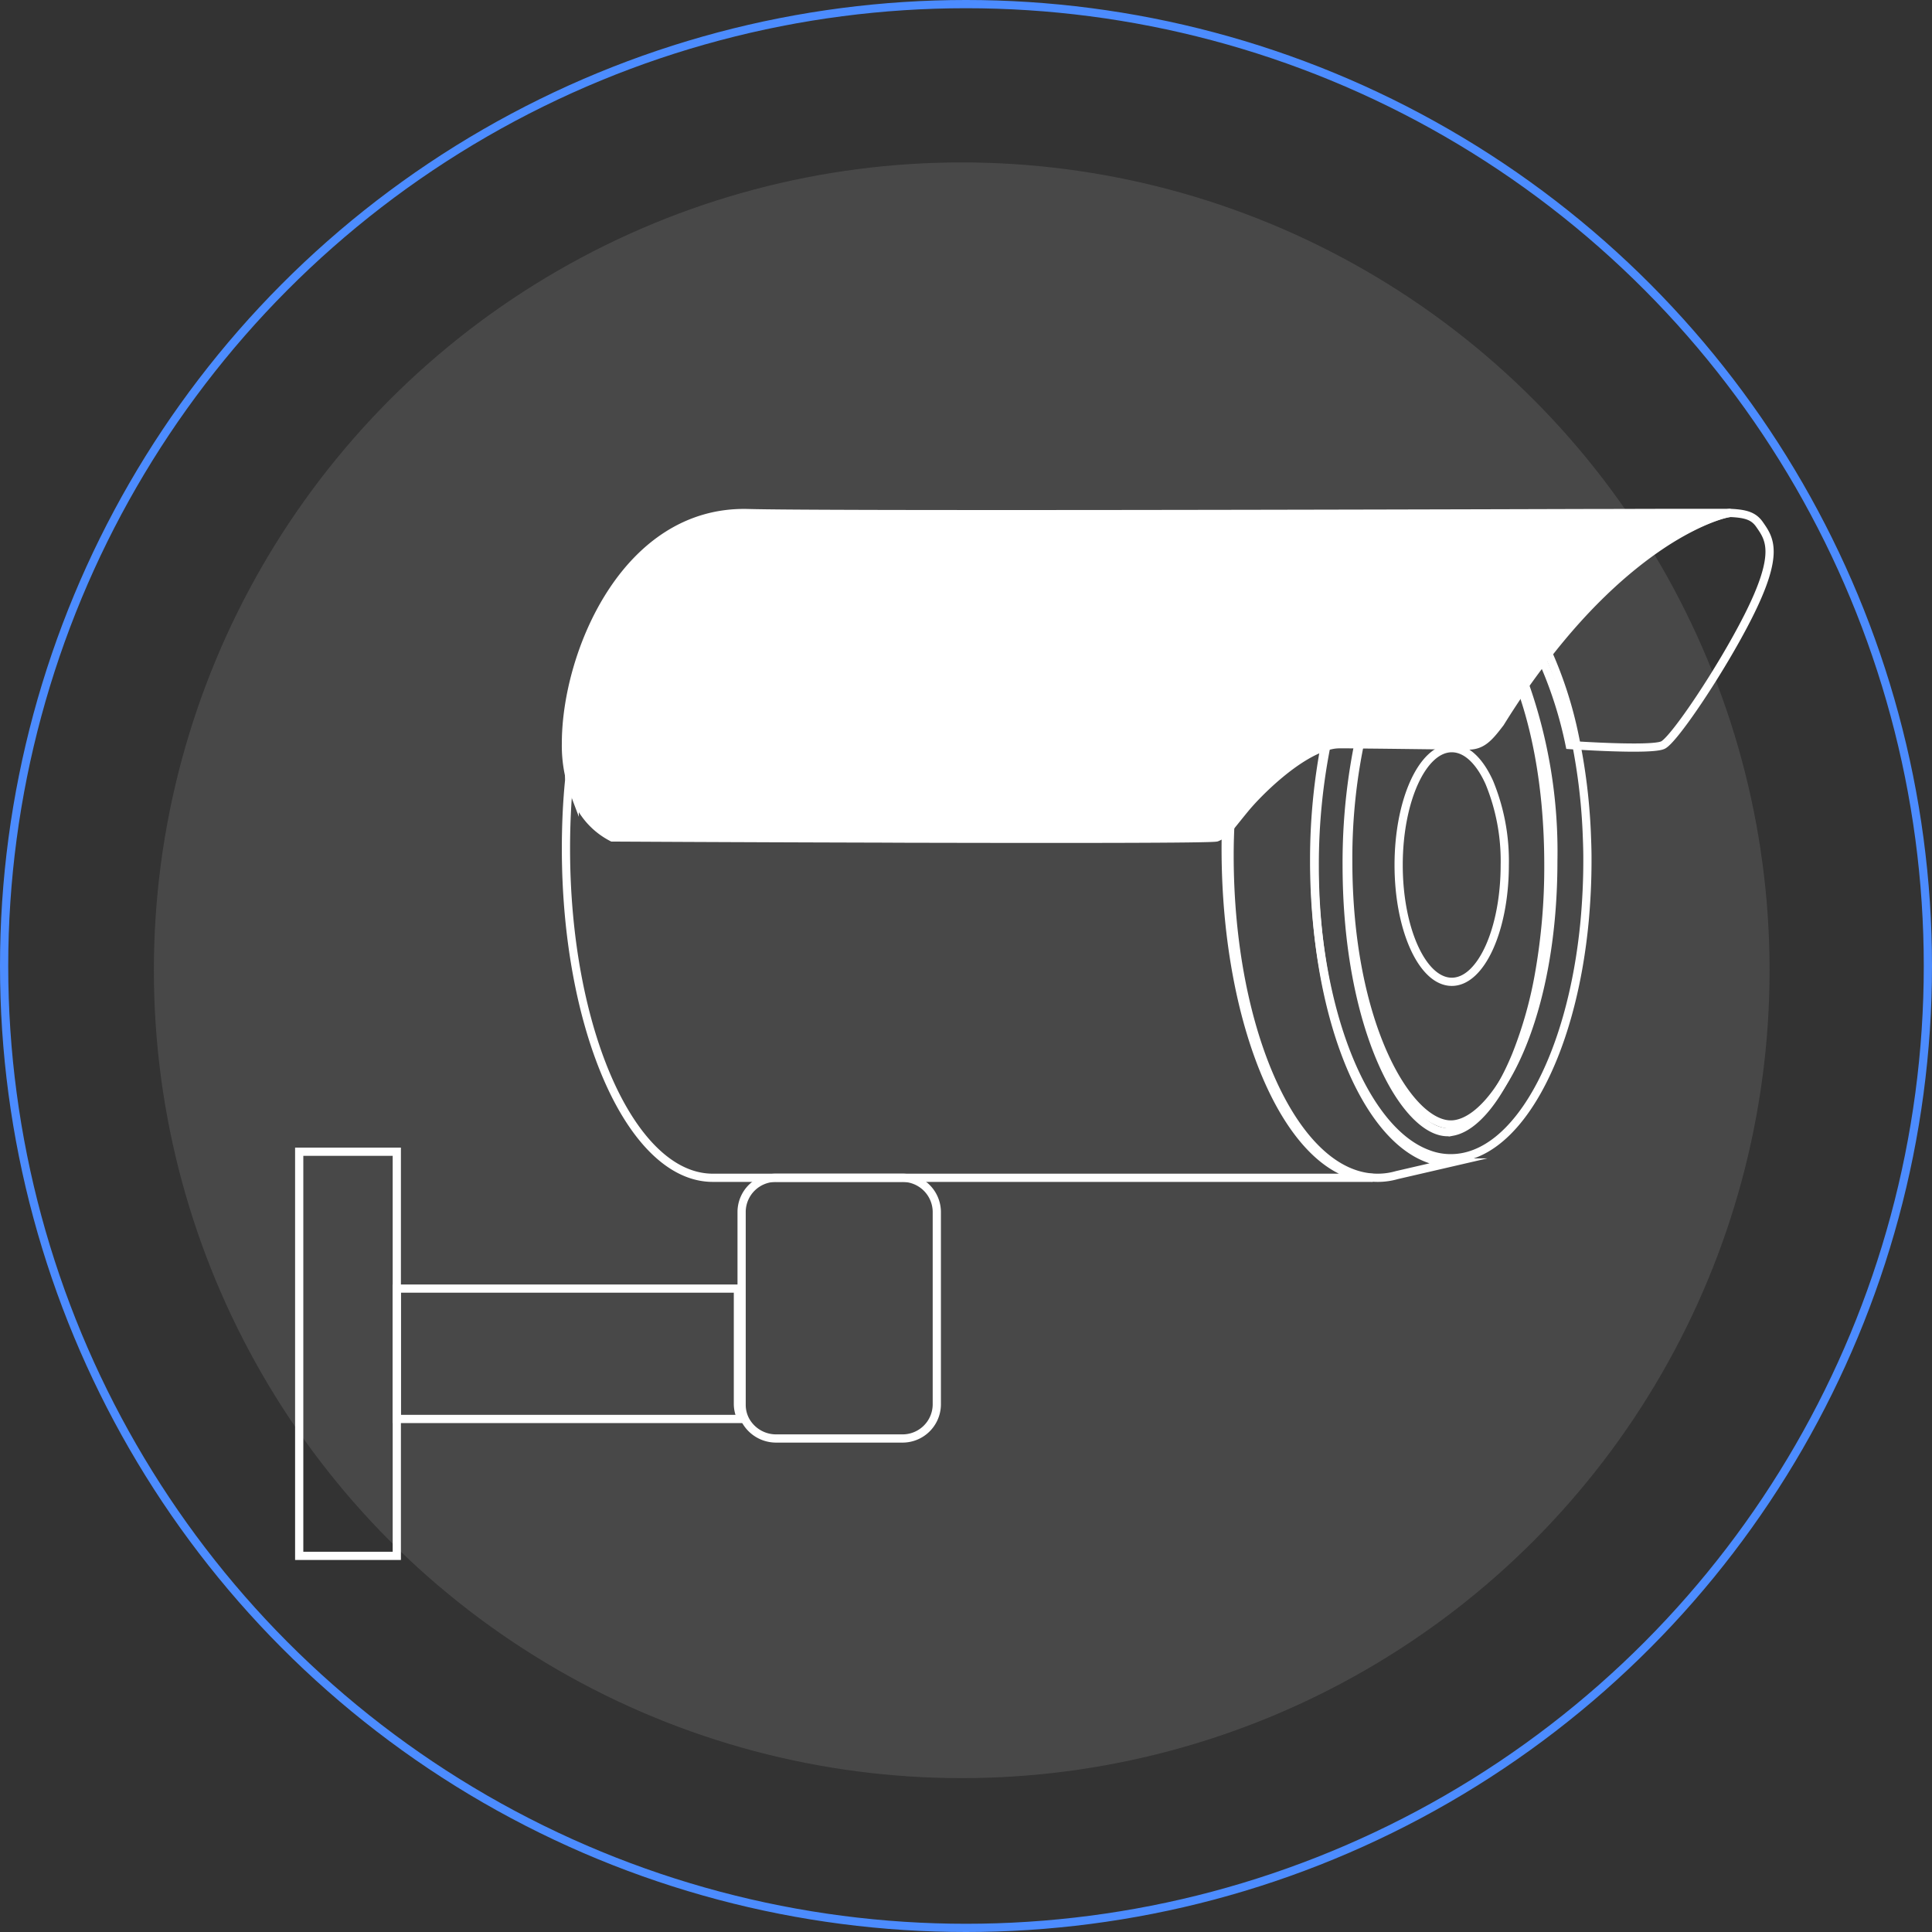 <svg id="camera" xmlns="http://www.w3.org/2000/svg" width="235" height="235" viewBox="0 0 235 235">
  <rect x="0" y="0" width="235" height="235" fill="#333333" stroke="none"/>
  <circle id="Oval" cx="98.263" cy="98.263" r="98.263" transform="translate(18.717 19.757)" fill="rgba(216,216,216,0.13)"/>
  <g id="Oval_Copy_5" data-name="Oval Copy 5" fill="none" stroke="#4c8cff" stroke-miterlimit="10" stroke-width="1">
    <circle cx="117.5" cy="117.5" r="117.5" stroke="none"/>
    <circle cx="117.5" cy="117.5" r="117" fill="none"/>
  </g>
  <g id="Group_19" data-name="Group 19" transform="translate(36.394 62.389)">
    <path id="Stroke_1" data-name="Stroke 1" d="M0,13.9C0,35.571,8.045,53.122,17.993,53.122a8.266,8.266,0,0,0,2.352-.327l6.561-1.516a7.556,7.556,0,0,1-2.765-.511C16.319,47.9,10.359,33.073,10.359,15.2A74.39,74.39,0,0,1,11.885,0C8.087,1.084,3.531,5.528,1.838,7.556c-.764.921-1.3,1.6-1.714,2.089C.045,11.037,0,12.47,0,13.9Z" transform="translate(113.166 27.75)" fill="none" stroke="#fff" stroke-miterlimit="10" stroke-width="1"/>
    <path id="Stroke_3" data-name="Stroke 3" d="M0,25.7C0,43.609,5.99,58.46,13.849,61.33a7.589,7.589,0,0,0,2.778.513c8.026,0,14.744-12.431,16.278-28.922.207-2.318.333-4.738.333-7.22V25.27c0-1.045-.044-2.092-.084-3.119a72.184,72.184,0,0,0-1.47-11.67A49.189,49.189,0,0,0,28.28,0c-.931,1.191-1.886,2.462-2.816,3.793A60.909,60.909,0,0,1,29.091,25.7c0,19.055-6.678,31.035-11.821,31.978a3.357,3.357,0,0,1-.643.061c-5.2,0-12.481-12.185-12.481-32.039A68.96,68.96,0,0,1,5.806,10.256c-1.039-.019-1.971-.019-2.7-.019a4.957,4.957,0,0,0-.768.061,6.378,6.378,0,0,0-.787.184H1.532A74.4,74.4,0,0,0,0,25.7Z" transform="translate(123.454 16.65)" fill="none" stroke="#fff" stroke-miterlimit="10" stroke-width="1"/>
    <path id="Stroke_5" data-name="Stroke 5" d="M0,8.322C0,30.444,8,48.365,17.864,48.365H98.13c-9.887,0-17.884-17.921-17.884-40.043,0-1.465.045-2.928.123-4.349a3.85,3.85,0,0,1-1.74,1.4c-.574.189-18.8.189-36.975.147-1.991,0-4-.021-5.969-.021-16.158-.041-30.72-.125-30.72-.125S2.033,4.2.388,0V.041C.125,2.7,0,5.477,0,8.322Z" transform="translate(32.446 32.507)" fill="none" stroke="#fff" stroke-miterlimit="10" stroke-width="1"/>
    <path id="Stroke_7" data-name="Stroke 7" d="M12.267,54.707C7.145,54.707,0,42.343,0,22.206A73.055,73.055,0,0,1,1.622,6.548L20.957,0c1.631,4.286,3.575,11.617,3.575,22.206A74.379,74.379,0,0,1,23.426,35.3a50,50,0,0,1-2.814,10.019c-2.18,5.337-5.062,8.823-7.71,9.325A4.213,4.213,0,0,1,12.267,54.707ZM12.785,8C9.22,8,6.32,14.378,6.32,22.212S9.22,36.42,12.785,36.42s6.442-6.374,6.442-14.208A25.049,25.049,0,0,0,17.344,12.16C16.129,9.48,14.51,8,12.785,8Z" transform="translate(127.411 20.614)" fill="none" stroke="#fff" stroke-miterlimit="10" stroke-width="1"/>
    <path id="Fill_9" data-name="Fill 9" d="M1.068,34.217v-.042a9.259,9.259,0,0,0,4.562,5.3s14.531.082,30.658.124c1.963,0,3.971.021,5.951.021,18.132.042,36.324.042,36.9-.145a3.863,3.863,0,0,0,1.74-1.382c.407-.5.941-1.175,1.7-2.1,1.678-2.043,6.2-6.517,9.964-7.612h.022a6.2,6.2,0,0,1,.777-.185,5,5,0,0,1,.757-.061c.716,0,1.636,0,2.662.021,4.644.04,11.584.143,12.973.143,1.719,0,2.558-.99,3.909-2.764.839-1.361,1.681-2.637,2.52-3.877.919-1.34,1.861-2.618,2.78-3.815,5.669-7.425,11.01-11.86,15.1-14.458C138.1.826,140.941.063,141.655,0h-6.012c-3.44,0-7.738.021-11.2.021C97.6.1,31.089.268,22.149.021,7.232-.371,0,17.16,0,27.988a16.712,16.712,0,0,0,1.068,6.23" transform="translate(32.446)" fill="#fff"/>
    <path id="Stroke_11" data-name="Stroke 11" d="M1.068,34.217v-.042a9.259,9.259,0,0,0,4.562,5.3s14.531.082,30.658.124c1.963,0,3.971.021,5.951.021,18.132.042,36.324.042,36.9-.145a3.863,3.863,0,0,0,1.74-1.382c.407-.5.941-1.175,1.7-2.1,1.678-2.043,6.2-6.517,9.964-7.612h.022a6.2,6.2,0,0,1,.777-.185,5,5,0,0,1,.757-.061c.716,0,1.636,0,2.662.021,4.644.04,11.584.143,12.973.143,1.719,0,2.558-.99,3.909-2.764.839-1.361,1.681-2.637,2.52-3.877.919-1.34,1.861-2.618,2.78-3.815,5.669-7.425,11.01-11.86,15.1-14.458C138.1.826,140.941.063,141.655,0h-6.012c-3.44,0-7.738.021-11.2.021C97.6.1,31.089.268,22.149.021,7.232-.371,0,17.16,0,27.988A16.712,16.712,0,0,0,1.068,34.217Z" transform="translate(32.446)" fill="none" stroke="#fff" stroke-miterlimit="10" stroke-width="1"/>
    <path id="Stroke_13" data-name="Stroke 13" d="M0,17.749A49.418,49.418,0,0,1,3.383,28.233s9.975.7,11.356,0,7.05-9.129,10.307-15.552C29,4.885,27.681,3.14,26.486,1.417,25.787.411,24.881.083,22.878,0c-.72.062-3.584.822-7.665,3.366A59.836,59.836,0,0,0,0,17.749Z" transform="translate(151.152)" fill="none" stroke="#fff" stroke-miterlimit="10" stroke-width="1"/>
    <path id="Stroke_15" data-name="Stroke 15" d="M0,49.158H11.871V0H0Z" transform="translate(0 77.701)" fill="none" stroke="#fff" stroke-miterlimit="10" stroke-width="1"/>
    <path id="Stroke_17" data-name="Stroke 17" d="M0,0V15.857H41.943a3.959,3.959,0,0,1-.451-1.843V0Z" transform="translate(11.871 94.351)" fill="none" stroke="#fff" stroke-miterlimit="10" stroke-width="1"/>
    <path id="Stroke_18" data-name="Stroke 18" d="M0,4.093v23.53A4.03,4.03,0,0,0,.465,29.5a4.246,4.246,0,0,0,3.778,2.21H19.5a4.168,4.168,0,0,0,4.242-4.091V4.093A4.183,4.183,0,0,0,19.5,0H4.242A4.169,4.169,0,0,0,0,4.093Z" transform="translate(53.813 80.872)" fill="none" stroke="#fff" stroke-miterlimit="10" stroke-width="1"/>
  </g>
</svg>
